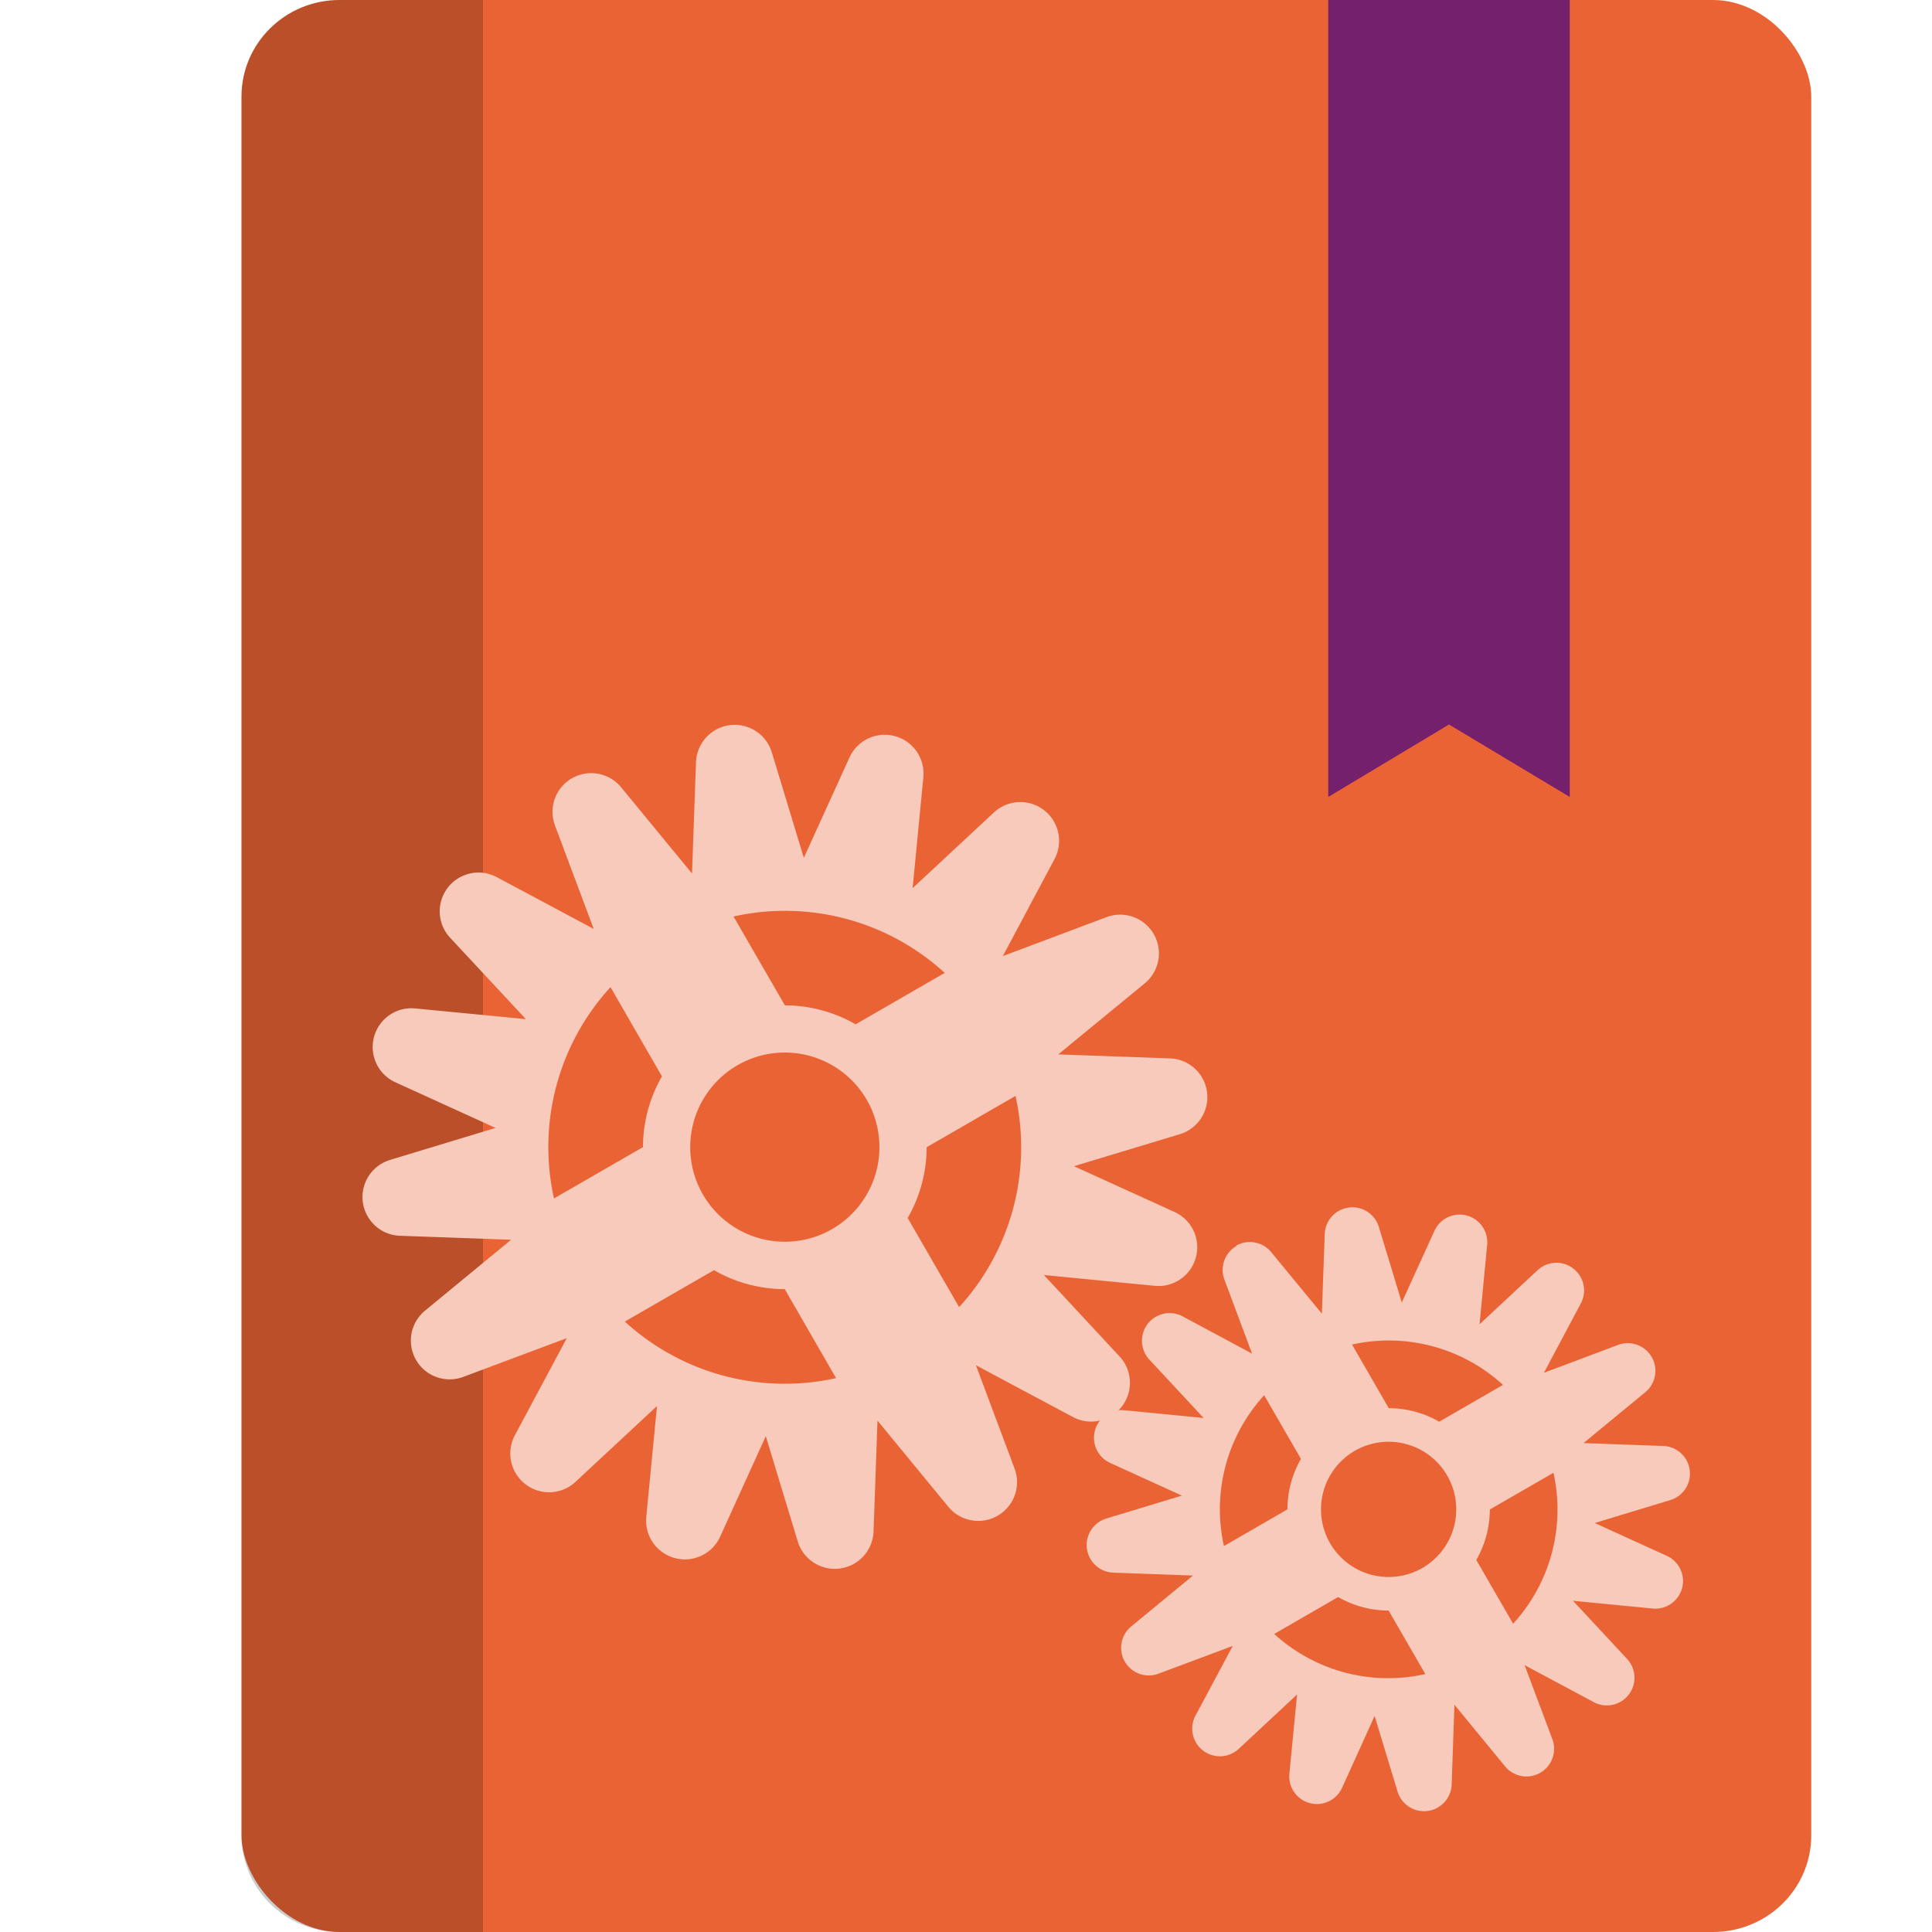 <svg xmlns="http://www.w3.org/2000/svg" width="16" height="16" version="1.1">
 <rect style="fill:#ea6335" width="13" height="16" x="2" y="0" rx=".813" ry=".8"/>
 <path style="fill:#74206c" d="M 11,0 V 6.6 L 12,6 13,6.6 V 0 Z"/>
 <path style="opacity:0.2" d="M 2.812,0 C 2.362,0 2,0.357 2,0.8 V 15.2 C 2,15.643 2.362,16 2.812,16 H 4 V 0 Z"/>
 <path style="fill:#f7cabb" d="m 10.241,10.318 a 0.229,0.229 60 0 0 -0.101,0.279 L 10.369,11.21 9.793,10.901 a 0.229,0.229 60 0 0 -0.275,0.358 l 0.45,0.484 -0.658,-0.064 a 0.229,0.229 60 0 0 -0.117,0.436 l 0.595,0.271 -0.626,0.19 a 0.229,0.229 60 0 0 0.058,0.448 l 0.66,0.024 -0.51,0.42 a 0.229,0.229 60 0 0 0.226,0.392 l 0.613,-0.229 -0.308,0.576 a 0.229,0.229 60 0 0 0.358,0.276 l 0.483,-0.45 -0.064,0.657 a 0.229,0.229 60 0 0 0.436,0.117 l 0.27,-0.596 0.19,0.626 a 0.229,0.229 60 0 0 0.448,-0.058 l 0.023,-0.661 0.42,0.511 a 0.229,0.229 60 0 0 0.391,-0.226 l -0.23,-0.613 0.576,0.308 a 0.229,0.229 60 0 0 0.275,-0.357 l -0.45,-0.484 0.658,0.064 a 0.229,0.229 60 0 0 0.117,-0.437 l -0.595,-0.271 0.626,-0.19 a 0.229,0.229 60 0 0 -0.059,-0.448 l -0.66,-0.024 0.51,-0.42 a 0.229,0.229 60 0 0 -0.226,-0.392 l -0.612,0.23 0.307,-0.577 a 0.229,0.229 60 0 0 -0.357,-0.275 l -0.483,0.45 0.063,-0.658 a 0.229,0.229 60 0 0 -0.436,-0.117 l -0.271,0.595 -0.19,-0.626 a 0.229,0.229 60 0 0 -0.448,0.058 l -0.024,0.66 -0.42,-0.51 a 0.229,0.229 60 0 0 -0.29,-0.053 z m 0.228,1.236 0.305,0.528 a 0.84,0.84 0 0 0 -0.112,0.418 l -0.526,0.304 a 1.4,1.4 0 0 1 0.334,-1.25 z m 0.728,-0.419 a 1.4,1.4 0 0 1 1.25,0.334 l -0.528,0.305 a 0.84,0.84 0 0 0 -0.418,-0.112 z m 0.023,0.88 a 0.56,0.56 0 0 1 0.765,0.205 0.56,0.56 0 0 1 -0.205,0.765 0.56,0.56 0 0 1 -0.765,-0.205 0.56,0.56 0 0 1 0.205,-0.765 z m -0.666,1.516 0.528,-0.305 a 0.84,0.84 0 0 0 0.418,0.112 l 0.304,0.526 A 1.4,1.4 0 0 1 10.553,13.532 Z M 12.338,12.501 12.865,12.197 a 1.4,1.4 0 0 1 -0.334,1.25 L 12.226,12.919 A 0.84,0.84 0 0 0 12.338,12.501 Z"/>
 <path style="fill:#f7cabb" d="M 4.737,6.445 A 0.321,0.321 60 0 0 4.596,6.836 L 4.917,7.693 4.11,7.262 A 0.321,0.321 60 0 0 3.725,7.763 L 4.355,8.44 3.434,8.351 A 0.321,0.321 60 0 0 3.27,8.961 L 4.104,9.341 3.227,9.607 a 0.321,0.321 60 0 0 0.082,0.627 l 0.924,0.033 -0.714,0.588 a 0.321,0.321 60 0 0 0.317,0.548 l 0.858,-0.321 -0.431,0.806 a 0.321,0.321 60 0 0 0.501,0.386 l 0.677,-0.63 -0.089,0.92 a 0.321,0.321 60 0 0 0.611,0.164 l 0.379,-0.834 0.266,0.876 A 0.321,0.321 60 0 0 7.234,12.69 l 0.033,-0.925 0.588,0.715 a 0.321,0.321 60 0 0 0.548,-0.316 l -0.321,-0.858 0.807,0.431 a 0.321,0.321 60 0 0 0.386,-0.5 l -0.63,-0.678 0.921,0.09 a 0.321,0.321 60 0 0 0.163,-0.611 L 8.894,9.658 9.771,9.393 A 0.321,0.321 60 0 0 9.688,8.765 L 8.764,8.732 9.479,8.145 A 0.321,0.321 60 0 0 9.162,7.596 L 8.305,7.918 8.735,7.111 A 0.321,0.321 60 0 0 8.235,6.725 L 7.558,7.355 7.647,6.434 A 0.321,0.321 60 0 0 7.036,6.271 L 6.657,7.104 6.391,6.228 A 0.321,0.321 60 0 0 5.764,6.31 L 5.731,7.234 5.143,6.519 A 0.321,0.321 60 0 0 4.737,6.445 Z M 5.056,8.175 5.482,8.914 A 1.176,1.176 0 0 0 5.325,9.5 L 4.588,9.925 A 1.96,1.96 0 0 1 5.056,8.175 Z M 6.075,7.59 A 1.96,1.96 0 0 1 7.824,8.057 L 7.086,8.483 A 1.176,1.176 0 0 0 6.5,8.326 Z m 0.032,1.232 A 0.784,0.784 0 0 1 7.178,9.108 0.784,0.784 0 0 1 6.891,10.179 0.784,0.784 0 0 1 5.821,9.892 0.784,0.784 0 0 1 6.107,8.822 Z m -0.933,2.123 0.739,-0.426 a 1.176,1.176 0 0 0 0.586,0.157 l 0.425,0.737 A 1.96,1.96 0 0 1 5.174,10.944 Z M 7.674,9.501 8.41,9.076 A 1.96,1.96 0 0 1 7.943,10.825 L 7.517,10.087 A 1.176,1.176 0 0 0 7.674,9.501 Z"/>
</svg>
